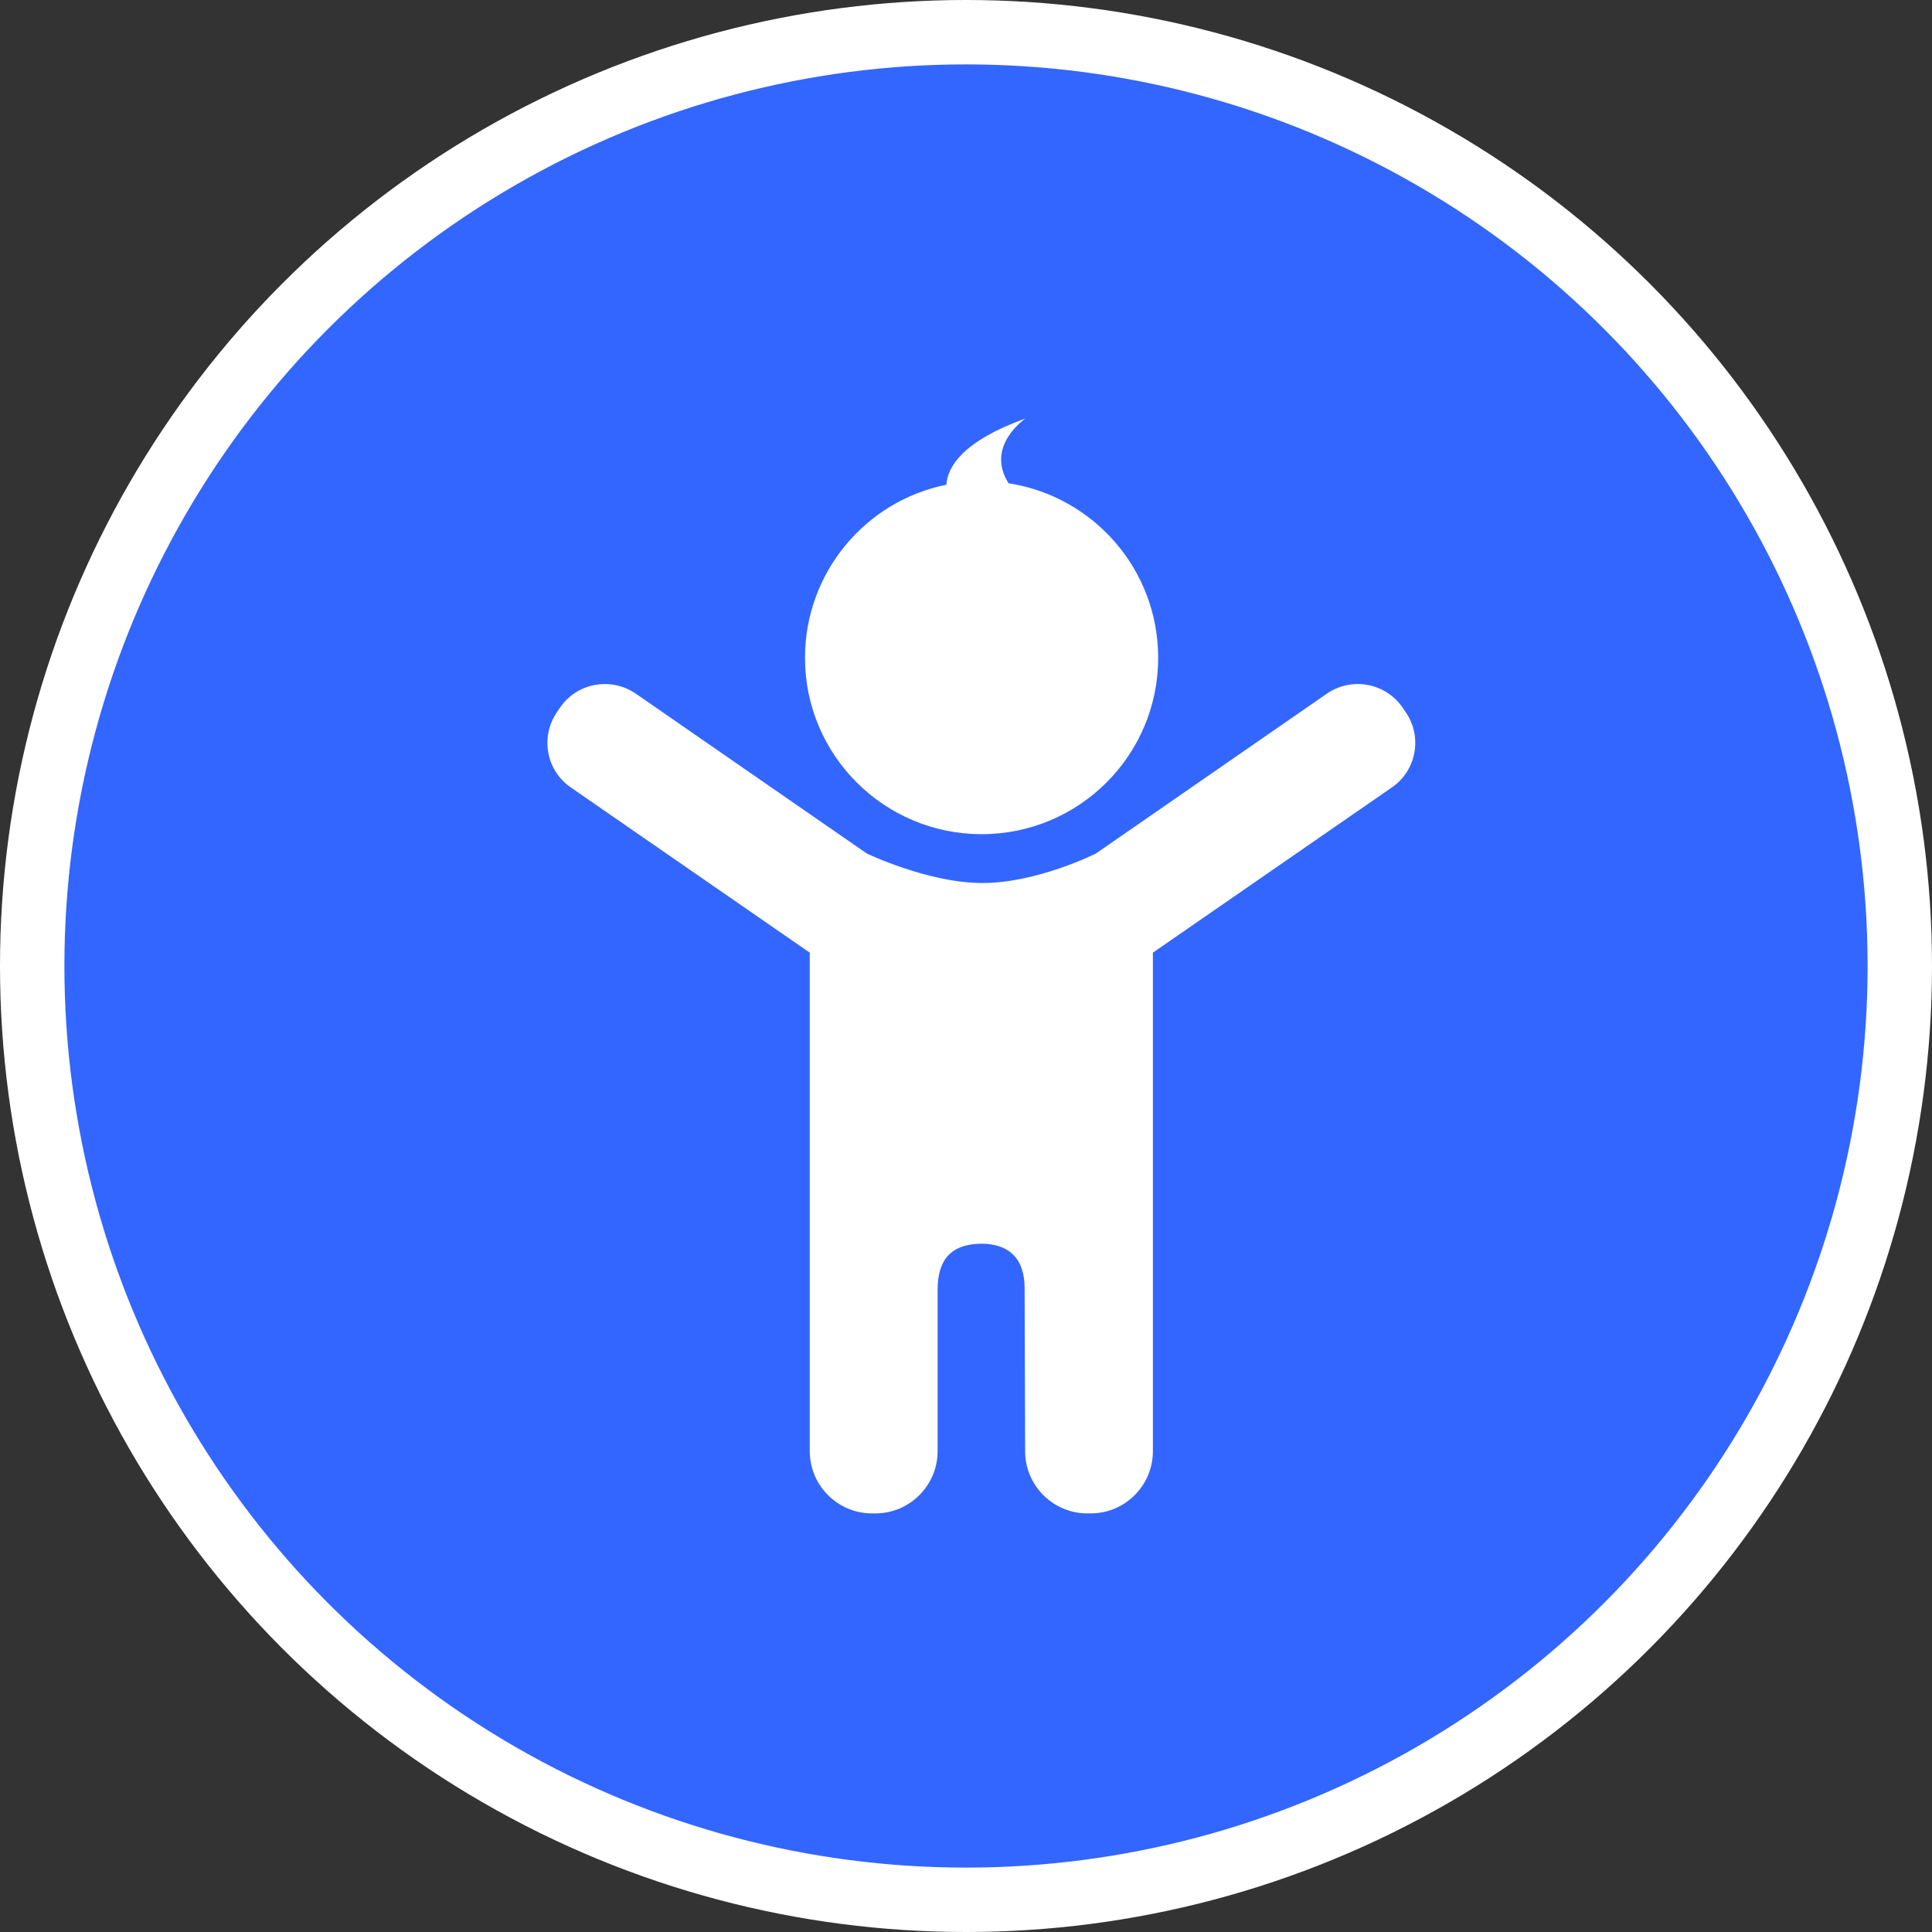 <?xml version="1.0" encoding="UTF-8" standalone="no"?>
<!-- Created with Inkscape (http://www.inkscape.org/) -->

<svg
   xmlns:dc="http://purl.org/dc/elements/1.1/"
   xmlns:cc="http://creativecommons.org/ns#"
   xmlns:rdf="http://www.w3.org/1999/02/22-rdf-syntax-ns#"
   xmlns:svg="http://www.w3.org/2000/svg"
   xmlns="http://www.w3.org/2000/svg"
   xmlns:xlink="http://www.w3.org/1999/xlink"
   xmlns:sodipodi="http://sodipodi.sourceforge.net/DTD/sodipodi-0.dtd"
   xmlns:inkscape="http://www.inkscape.org/namespaces/inkscape"
   width="30px"
   height="30px"
   version="1.1"
   id="svg8"
   inkscape:version="0.92.4 5da689c313, 2019-01-14"
   sodipodi:docname="container.svg">
  <rect width="100%" height="100%" fill="#333333" stroke="none"/>
  <defs
     id="defs2" />
  <sodipodi:namedview
     id="base"
     pagecolor="#ffffff"
     bordercolor="#666666"
     borderopacity="1.0"
     inkscape:pageopacity="0.0"
     inkscape:pageshadow="2"
     inkscape:zoom="13.049334"
     inkscape:cx="18.679046"
     inkscape:cy="12.165829"
     inkscape:document-units="px"
     inkscape:current-layer="layer1"
     showgrid="false"
     inkscape:snap-page="false"
     units="px"
     inkscape:window-width="1884"
     inkscape:window-height="1061"
     inkscape:window-x="0"
     inkscape:window-y="0"
     inkscape:window-maximized="1"
     fit-margin-top="0"
     fit-margin-left="0"
     fit-margin-right="0"
     fit-margin-bottom="0" />
    <circle
       style="color:#000000;clip-rule:nonzero;display:inline;overflow:visible;visibility:visible;opacity:1;isolation:auto;mix-blend-mode:normal;color-interpolation:sRGB;color-interpolation-filters:linearRGB;solid-color:#000000;solid-opacity:1;vector-effect:none;fill:#3366ff;fill-opacity:1;fill-rule:evenodd;stroke:#ffffff;stroke-width:1;stroke-linecap:butt;stroke-linejoin:miter;stroke-miterlimit:4;stroke-dasharray:none;stroke-dashoffset:0;stroke-opacity:1;marker:none;color-rendering:auto;image-rendering:auto;shape-rendering:auto;text-rendering:auto;enable-background:accumulate"
       id="path815"
       cx="15"
       cy="15"
       r="14.5" />
<g transform="translate(8.5,6.5)"><path fill-rule="nonzero" fill="#FFFFFF" fill-opacity="1" d="M 13.328 4.559 L 13.277 4.484 C 13.012 4.102 12.488 4.008 12.105 4.27 L 8.516 6.754 C 8.516 6.754 7.582 7.223 6.727 7.211 C 5.898 7.203 4.961 6.754 4.961 6.754 L 1.371 4.27 C 0.988 4.008 0.461 4.102 0.199 4.484 L 0.148 4.559 C -0.113 4.938 -0.02 5.465 0.363 5.727 L 4.074 8.293 L 4.074 16.035 C 4.074 16.566 4.508 17 5.039 17 L 5.094 17 C 5.625 17 6.059 16.566 6.059 16.035 L 6.059 13.531 C 6.059 13.078 6.25 12.82 6.734 12.812 C 7.176 12.812 7.41 13.051 7.41 13.5 C 7.41 13.68 7.418 16.035 7.418 16.035 C 7.418 16.566 7.852 17 8.383 17 L 8.438 17 C 8.969 17 9.402 16.566 9.402 16.035 L 9.402 8.293 L 13.113 5.727 C 13.496 5.465 13.59 4.938 13.328 4.559 Z M 13.328 4.559 "/>
<path fill-rule="nonzero" fill="#FFFFFF" fill-opacity="1" d="M 7.16 1.004 C 6.789 0.41 7.441 -0.008 7.418 0 C 6.441 0.355 6.215 0.75 6.195 1.027 C 4.945 1.277 4 2.387 4 3.715 C 4 5.227 5.23 6.453 6.742 6.453 C 8.258 6.453 9.484 5.227 9.484 3.715 C 9.484 2.34 8.477 1.207 7.16 1.004 Z M 7.16 1.004 "/>
</g>
</svg>
